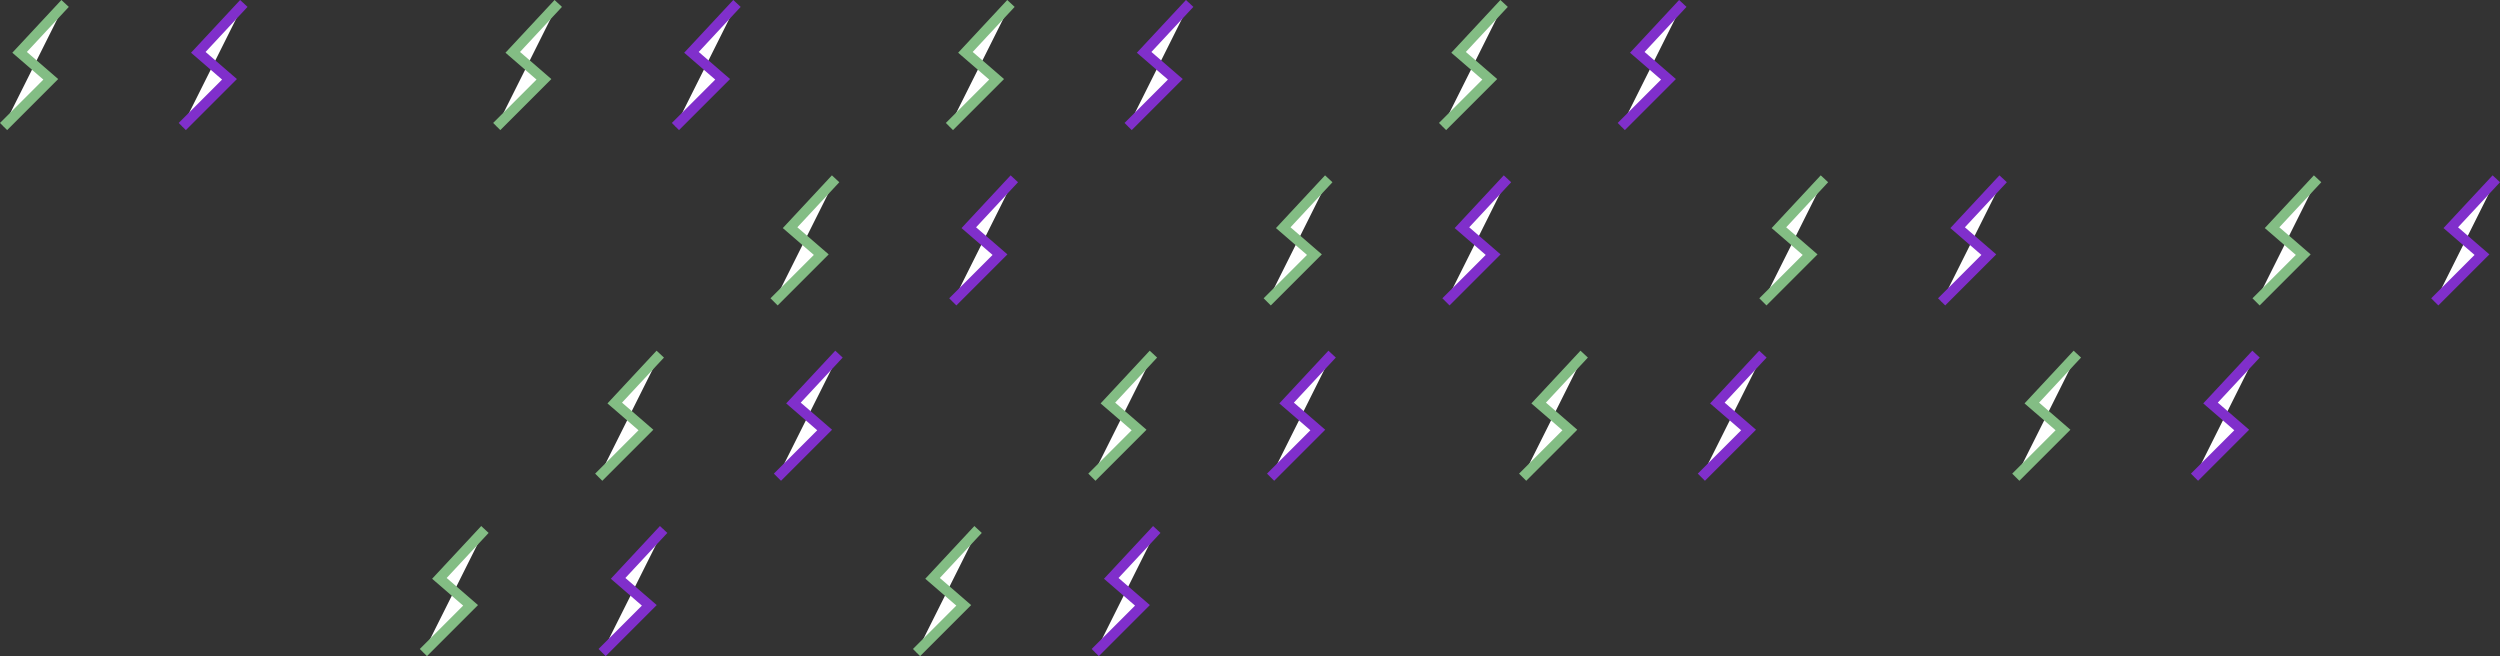 <svg xmlns="http://www.w3.org/2000/svg" viewBox="0 0 2965.63 778.33"><rect x="0" y="0" width="2965.63" height="778.33" fill="#333333" stroke="none"/><defs><style>.cls-1,.cls-2{fill:#fff;stroke-miterlimit:10;stroke-width:12px;}.cls-1{stroke:#83bd84;}.cls-2{stroke:#802fcb;}</style></defs><title>squiggles</title><g id="Layer_2" data-name="Layer 2"><g id="Layer_1-2" data-name="Layer 1"><path class="cls-1" d="M1711.24,150.09l56-56-37-32,54-58"/><path class="cls-2" d="M1923.24,150.09l56-56-37-32,54-58"/><path class="cls-1" d="M1126.24,150.09l56-56-37-32,54-58"/><path class="cls-2" d="M1338.24,150.09l56-56-37-32,54-58"/><path class="cls-1" d="M589.24,150.09l56-56-37-32,54-58"/><path class="cls-2" d="M801.24,150.09l56-56-37-32,54-58"/><path class="cls-1" d="M4.24,150.09l56-56-37-32,54-58"/><path class="cls-2" d="M216.24,150.09l56-56-37-32,54-58"/><path class="cls-1" d="M1503.24,358.09l56-56-37-32,54-58"/><path class="cls-2" d="M1715.24,358.09l56-56-37-32,54-58"/><path class="cls-1" d="M918.24,358.09l56-56-37-32,54-58"/><path class="cls-2" d="M1130.24,358.09l56-56-37-32,54-58"/><path class="cls-1" d="M2676.24,358.09l56-56-37-32,54-58"/><path class="cls-2" d="M2888.24,358.09l56-56-37-32,54-58"/><path class="cls-1" d="M2091.24,358.09l56-56-37-32,54-58"/><path class="cls-2" d="M2303.24,358.09l56-56-37-32,54-58"/><path class="cls-1" d="M1295.24,566.09l56-56-37-32,54-58"/><path class="cls-2" d="M1507.24,566.09l56-56-37-32,54-58"/><path class="cls-1" d="M710.24,566.09l56-56-37-32,54-58"/><path class="cls-2" d="M922.24,566.09l56-56-37-32,54-58"/><path class="cls-1" d="M2391.24,566.09l56-56-37-32,54-58"/><path class="cls-2" d="M2603.24,566.09l56-56-37-32,54-58"/><path class="cls-1" d="M1806.24,566.09l56-56-37-32,54-58"/><path class="cls-2" d="M2018.24,566.09l56-56-37-32,54-58"/><path class="cls-1" d="M1087.24,774.09l56-56-37-32,54-58"/><path class="cls-2" d="M1299.24,774.09l56-56-37-32,54-58"/><path class="cls-1" d="M502.24,774.09l56-56-37-32,54-58"/><path class="cls-2" d="M714.24,774.09l56-56-37-32,54-58"/></g></g></svg>